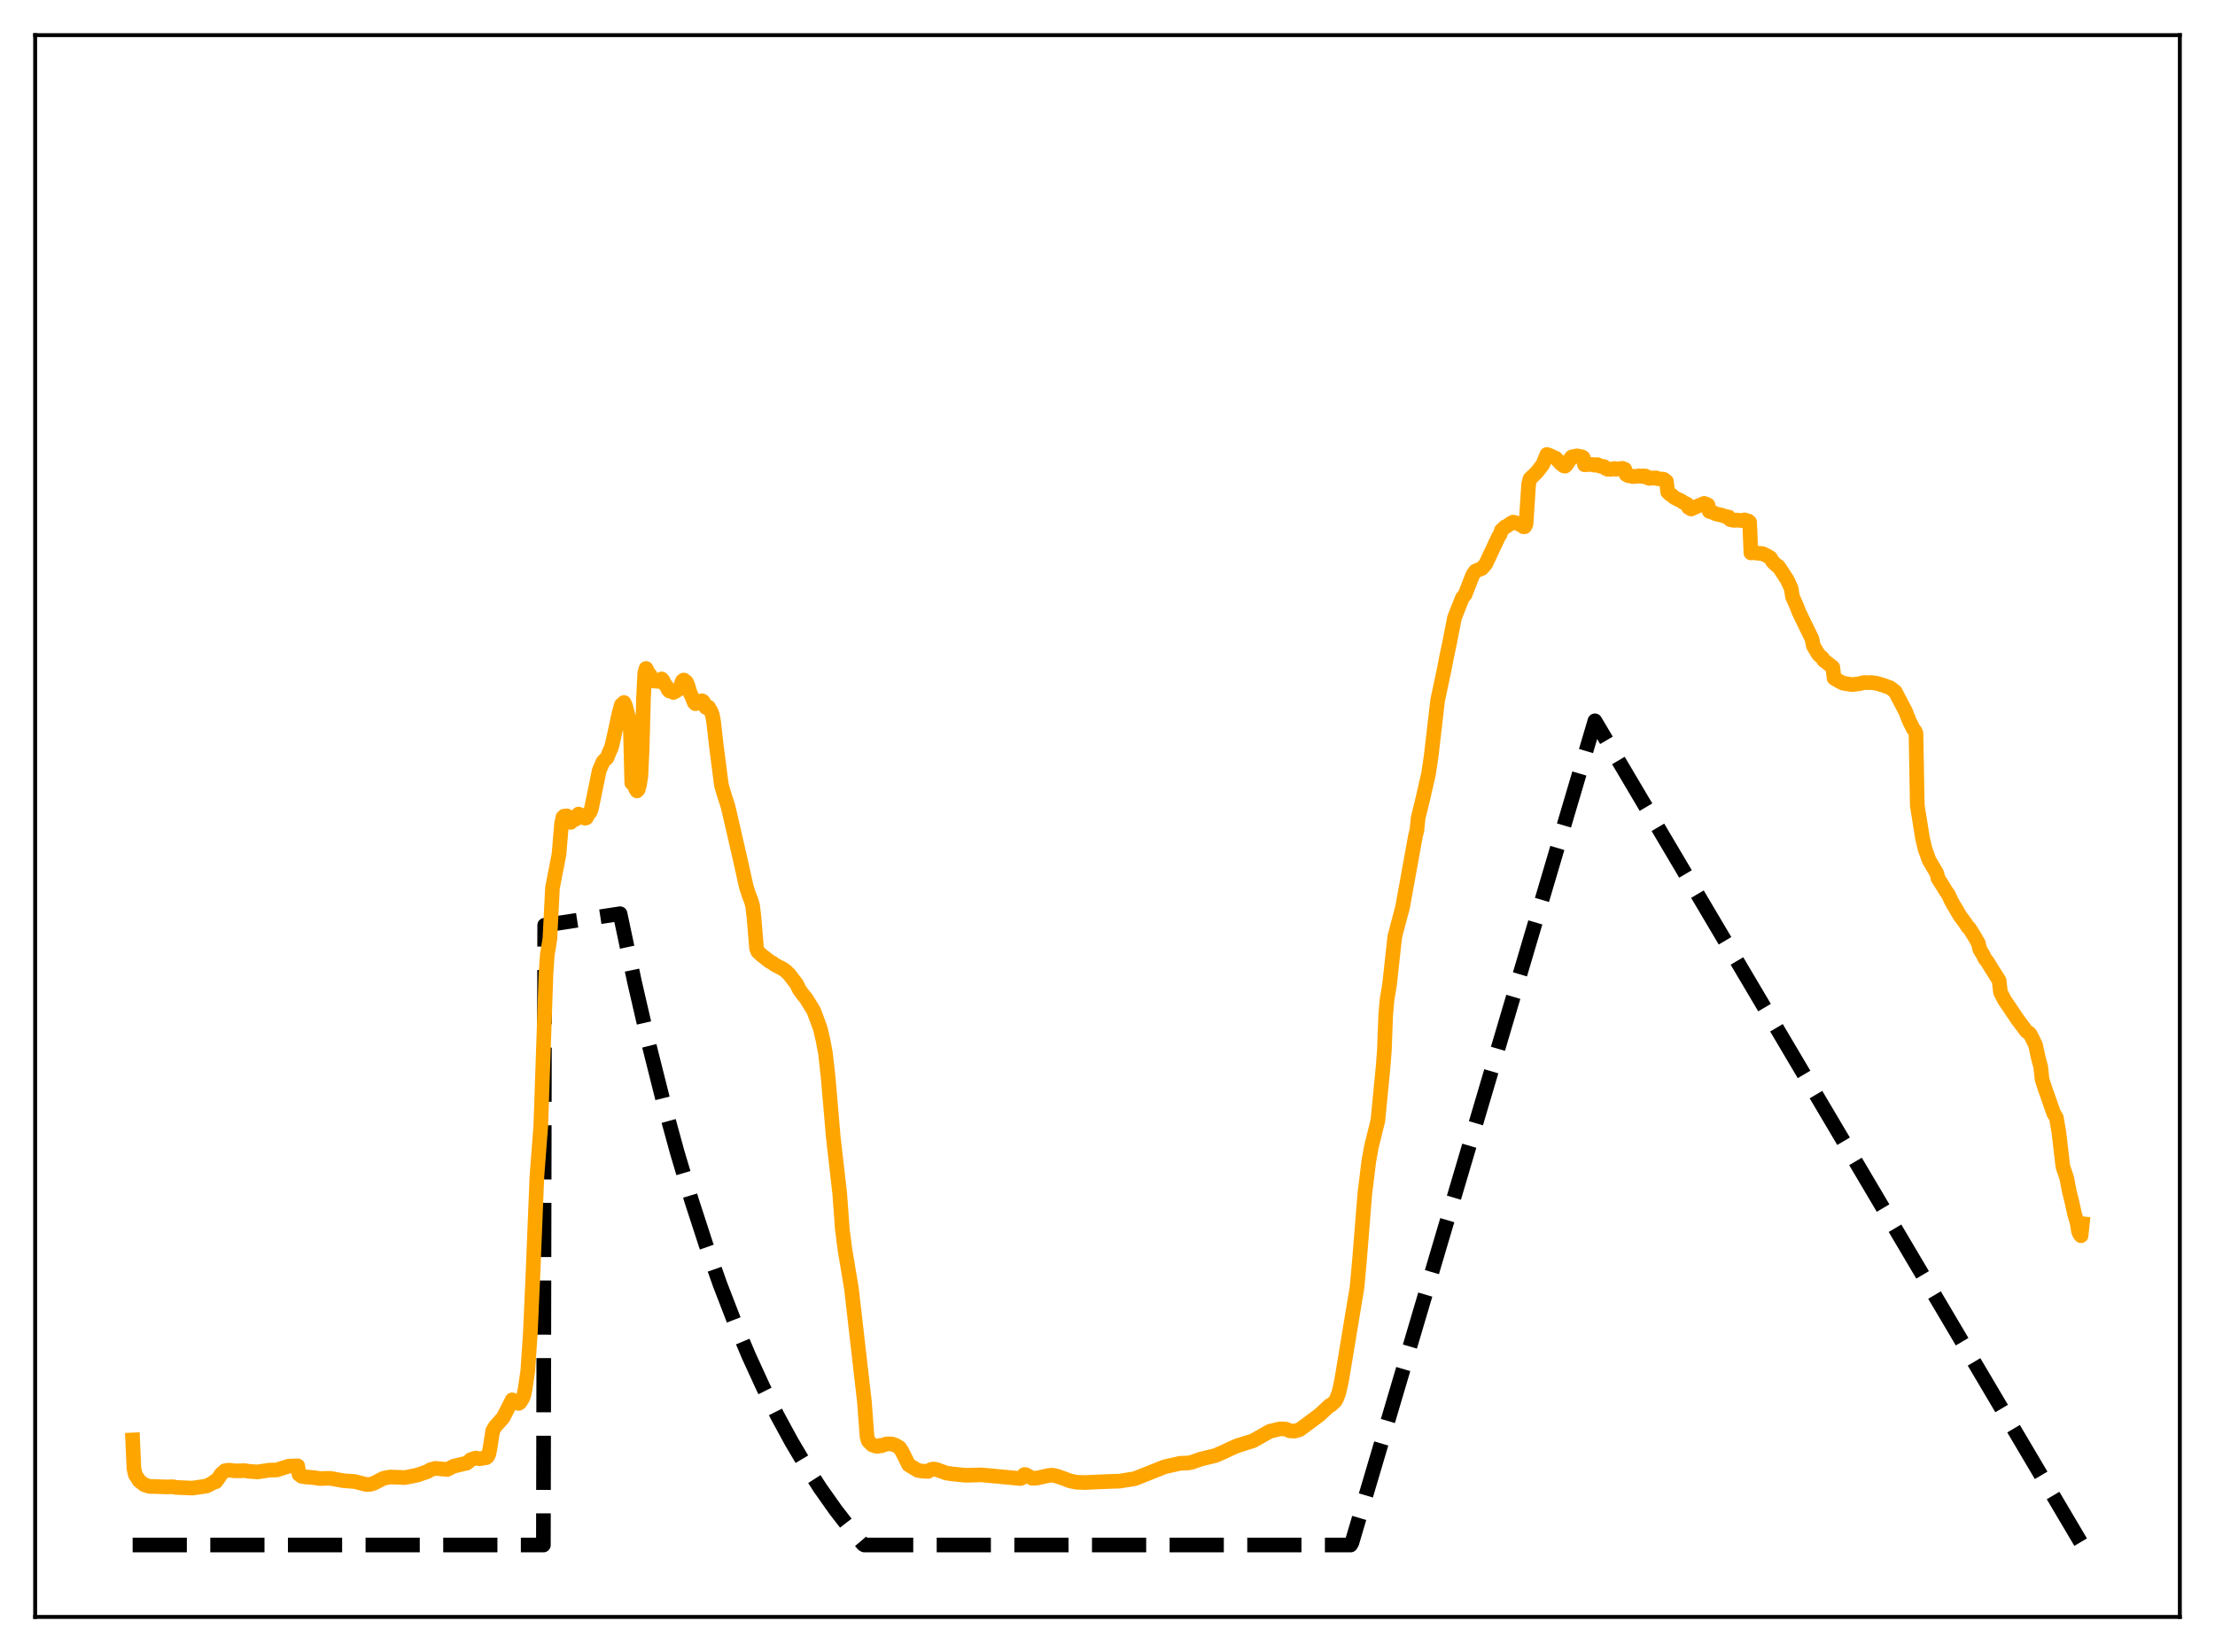 <?xml version="1.0" encoding="utf-8" standalone="no"?>
<!DOCTYPE svg PUBLIC "-//W3C//DTD SVG 1.1//EN"
  "http://www.w3.org/Graphics/SVG/1.1/DTD/svg11.dtd">
<svg xmlns:xlink="http://www.w3.org/1999/xlink" width="453.6pt" height="338.4pt" viewBox="0 0 453.6 338.4" xmlns="http://www.w3.org/2000/svg" version="1.1">
 <defs>
  <style type="text/css">*{stroke-linejoin: round; stroke-linecap: butt}</style>
 </defs>
 <g id="figure_1">
  <g id="patch_1">
   <path d="M 0 338.4 
L 453.6 338.4 
L 453.6 0 
L 0 0 
z
" style="fill: #ffffff"/>
  </g>
  <g id="axes_1">
   <g id="patch_2">
    <path d="M 7.2 331.2 
L 446.4 331.2 
L 446.4 7.2 
L 7.2 7.2 
z
" style="fill: #ffffff"/>
   </g>
   <g id="matplotlib.axis_1"/>
   <g id="matplotlib.axis_2"/>
   <g id="line2d_1">
    <path d="M 27.164 316.473 
L 111.277 316.473 
L 111.543 189.514 
L 126.982 187.16 
L 129.91 201.003 
L 132.838 213.706 
L 135.766 225.365 
L 138.694 236.064 
L 141.622 245.883 
L 144.55 254.895 
L 147.478 263.164 
L 150.406 270.754 
L 153.334 277.719 
L 156.262 284.111 
L 159.19 289.977 
L 162.118 295.361 
L 165.046 300.302 
L 167.974 304.836 
L 171.168 309.358 
L 174.362 313.476 
L 176.758 316.32 
L 177.024 316.473 
L 276.576 316.473 
L 276.842 316.023 
L 326.618 147.648 
L 426.436 316.473 
L 426.436 316.473 
" clip-path="url(#p4f24b2aced)" style="fill: none; stroke-dasharray: 11.1,4.8; stroke-dashoffset: 0; stroke: #000000; stroke-width: 3"/>
   </g>
   <g id="line2d_2">
    <path d="M 27.164 294.948 
L 27.43 300.775 
L 27.696 302.03 
L 28.495 303.296 
L 29.559 304.133 
L 30.624 304.475 
L 31.423 304.476 
L 34.084 304.574 
L 35.415 304.529 
L 35.948 304.67 
L 39.408 304.811 
L 42.336 304.386 
L 43.667 303.687 
L 43.933 303.429 
L 44.199 303.518 
L 44.732 302.784 
L 45.264 301.965 
L 46.063 301.255 
L 46.595 301.16 
L 47.127 301.146 
L 47.926 301.269 
L 48.991 301.281 
L 50.055 301.226 
L 50.854 301.363 
L 52.717 301.503 
L 55.113 301.139 
L 56.71 301.096 
L 57.508 300.824 
L 59.105 300.33 
L 60.703 300.253 
L 60.969 300.261 
L 61.235 301.993 
L 61.767 302.402 
L 62.3 302.493 
L 64.429 302.684 
L 65.494 302.859 
L 66.559 302.824 
L 67.623 302.806 
L 70.285 303.289 
L 72.681 303.475 
L 75.076 304.092 
L 75.875 304.04 
L 76.673 303.769 
L 78.537 302.795 
L 79.868 302.547 
L 81.465 302.593 
L 82.796 302.656 
L 83.594 302.529 
L 85.457 302.149 
L 87.587 301.414 
L 88.119 301.052 
L 89.184 300.767 
L 91.58 300.996 
L 92.911 300.325 
L 95.04 299.813 
L 95.572 299.704 
L 96.105 299.302 
L 96.371 298.996 
L 97.436 298.656 
L 98.234 298.797 
L 99.565 298.586 
L 99.831 298.383 
L 100.097 297.884 
L 100.364 296.533 
L 100.896 293.092 
L 101.428 292.176 
L 103.025 290.395 
L 104.09 288.315 
L 104.889 286.731 
L 105.155 286.897 
L 105.421 287.231 
L 106.22 287.47 
L 106.486 287.269 
L 107.018 286.443 
L 107.284 285.748 
L 107.551 284.421 
L 108.083 280.806 
L 108.615 272.928 
L 109.148 260.822 
L 109.946 241.049 
L 110.745 230.62 
L 111.809 199.514 
L 112.076 195.6 
L 112.608 192.312 
L 113.14 181.846 
L 113.673 179.098 
L 114.471 175.013 
L 115.004 168.694 
L 115.27 167.41 
L 115.536 167.164 
L 115.802 167.23 
L 116.068 167.108 
L 116.335 167.52 
L 116.601 168.191 
L 116.867 168.448 
L 117.133 168.108 
L 117.932 167.783 
L 118.198 167.069 
L 118.464 166.745 
L 118.73 166.873 
L 118.996 167.223 
L 119.263 167.093 
L 119.795 167.599 
L 120.061 167.532 
L 120.593 166.557 
L 120.86 166.326 
L 121.126 165.574 
L 122.723 157.793 
L 123.521 155.989 
L 124.32 155.198 
L 124.852 153.866 
L 125.119 153.341 
L 125.385 152.458 
L 126.183 148.846 
L 126.716 146.311 
L 127.248 144.382 
L 127.78 143.896 
L 128.047 144.434 
L 128.845 147.376 
L 129.111 149.822 
L 129.377 160.388 
L 129.91 160.776 
L 130.176 161.614 
L 130.442 162.004 
L 130.708 161.704 
L 130.975 160.654 
L 131.241 158.971 
L 131.507 153.301 
L 131.773 143.151 
L 132.039 137.847 
L 132.305 136.921 
L 132.838 137.965 
L 133.104 138.218 
L 133.636 139.239 
L 133.903 139.491 
L 134.967 139.581 
L 135.5 139.066 
L 135.766 139.369 
L 136.032 139.959 
L 136.564 140.708 
L 136.831 141.288 
L 137.097 141.559 
L 137.363 141.545 
L 137.895 141.843 
L 138.428 141.565 
L 138.96 141.202 
L 139.226 140.84 
L 139.759 139.471 
L 140.025 139.292 
L 140.557 139.688 
L 140.823 140.275 
L 141.356 142.042 
L 141.622 142.524 
L 142.154 143.875 
L 142.42 144.147 
L 142.953 143.972 
L 143.485 143.611 
L 143.751 143.533 
L 144.017 143.705 
L 144.55 144.911 
L 145.082 144.827 
L 145.615 145.729 
L 145.881 146.422 
L 146.147 147.876 
L 146.679 152.628 
L 147.744 160.884 
L 148.276 162.674 
L 149.075 165.164 
L 149.607 167.417 
L 150.672 172.053 
L 151.471 175.513 
L 152.801 181.511 
L 153.334 183.226 
L 153.866 184.582 
L 154.132 185.565 
L 154.399 187.829 
L 154.931 194.293 
L 155.197 194.946 
L 155.996 195.674 
L 157.06 196.499 
L 157.593 196.932 
L 158.125 197.193 
L 158.657 197.607 
L 159.722 198.161 
L 160.255 198.431 
L 160.787 198.789 
L 161.585 199.543 
L 163.183 201.627 
L 163.715 202.761 
L 164.513 203.829 
L 165.046 204.464 
L 166.643 207.05 
L 167.974 210.648 
L 168.506 212.892 
L 169.039 215.721 
L 169.571 220.455 
L 170.103 226.594 
L 170.636 232.849 
L 171.967 244.521 
L 172.499 251.801 
L 173.031 255.946 
L 174.362 263.931 
L 177.024 287.161 
L 177.556 294.285 
L 177.823 295.17 
L 178.621 295.97 
L 179.42 296.249 
L 179.686 296.266 
L 180.218 296.07 
L 180.484 296.148 
L 181.549 295.763 
L 182.614 295.767 
L 183.412 296.031 
L 184.211 296.523 
L 184.743 297.337 
L 186.074 300.04 
L 187.937 301.184 
L 189.002 301.351 
L 190.067 301.391 
L 190.599 301.026 
L 191.132 300.904 
L 191.664 300.971 
L 193.793 301.731 
L 195.124 301.922 
L 197.786 302.185 
L 200.98 302.104 
L 208.966 302.854 
L 209.232 302.753 
L 209.764 302.031 
L 210.031 302.04 
L 211.361 302.799 
L 212.426 302.749 
L 214.822 302.212 
L 215.62 302.176 
L 216.419 302.359 
L 217.75 302.819 
L 219.081 303.329 
L 220.412 303.61 
L 222.275 303.672 
L 224.404 303.563 
L 228.131 303.419 
L 229.196 303.394 
L 232.39 302.885 
L 238.512 300.447 
L 241.706 299.729 
L 243.303 299.673 
L 244.102 299.511 
L 245.965 298.85 
L 247.296 298.533 
L 248.893 298.15 
L 250.49 297.456 
L 252.353 296.573 
L 253.418 296.125 
L 256.612 295.12 
L 260.073 293.161 
L 260.605 293.053 
L 261.404 292.845 
L 262.202 292.672 
L 263.267 292.719 
L 263.799 292.903 
L 264.065 293.074 
L 265.13 293.145 
L 266.195 292.814 
L 270.188 289.839 
L 272.317 287.87 
L 272.583 287.797 
L 273.382 287.051 
L 273.648 286.661 
L 274.18 285.286 
L 274.713 282.93 
L 277.907 263.638 
L 278.439 257.729 
L 279.504 244.434 
L 280.303 237.932 
L 280.835 234.903 
L 282.166 229.549 
L 283.231 218.618 
L 283.497 215.21 
L 283.763 208.031 
L 284.029 204.902 
L 284.561 201.654 
L 285.626 191.896 
L 286.159 189.831 
L 287.223 185.842 
L 289.885 171.122 
L 290.151 170.146 
L 290.417 167.534 
L 291.216 164.282 
L 292.547 158.506 
L 293.079 154.912 
L 294.41 143.432 
L 295.741 137.173 
L 296.273 134.414 
L 296.806 131.912 
L 297.871 126.499 
L 299.201 123.14 
L 299.468 122.461 
L 300 121.839 
L 301.597 117.766 
L 302.129 116.976 
L 303.194 116.537 
L 303.46 116.444 
L 304.259 115.523 
L 306.921 109.843 
L 307.187 109.502 
L 307.453 108.651 
L 308.252 107.903 
L 308.518 107.811 
L 309.316 107.248 
L 309.849 106.944 
L 310.647 107.156 
L 311.18 107.423 
L 311.446 107.448 
L 311.978 107.9 
L 312.244 107.878 
L 312.511 107.334 
L 313.043 99.182 
L 313.309 98.087 
L 314.374 97.061 
L 314.906 96.503 
L 315.971 95.09 
L 316.769 93.094 
L 317.302 93.269 
L 318.633 93.879 
L 319.697 95.039 
L 319.964 95.16 
L 320.23 95.43 
L 320.496 95.489 
L 320.762 95.25 
L 321.561 94.034 
L 321.827 93.637 
L 322.093 93.52 
L 322.359 93.588 
L 322.892 93.379 
L 323.956 93.574 
L 324.223 93.735 
L 324.489 95.204 
L 325.021 95.179 
L 325.287 95.044 
L 325.82 95.171 
L 326.352 95.157 
L 326.618 95.301 
L 327.151 95.171 
L 327.683 95.495 
L 327.949 95.477 
L 328.481 95.565 
L 328.748 95.905 
L 329.28 96.148 
L 329.546 96.074 
L 329.812 96.15 
L 330.611 95.965 
L 330.877 96.122 
L 332.208 95.925 
L 332.74 96.116 
L 333.007 97.196 
L 333.539 97.466 
L 333.805 97.406 
L 334.337 97.62 
L 335.402 97.539 
L 335.668 97.464 
L 336.201 97.586 
L 336.467 97.482 
L 336.999 97.517 
L 337.265 97.808 
L 337.798 97.988 
L 338.064 97.888 
L 338.596 97.927 
L 339.129 97.877 
L 339.395 98.032 
L 340.726 98.183 
L 341.258 98.592 
L 341.524 100.802 
L 342.057 101.295 
L 342.323 101.395 
L 342.855 101.904 
L 344.452 102.683 
L 344.719 102.929 
L 345.251 103.153 
L 345.517 103.285 
L 345.783 103.947 
L 346.316 104.261 
L 348.977 103.108 
L 349.51 103.302 
L 349.776 103.446 
L 350.042 104.751 
L 350.841 104.997 
L 351.373 105.251 
L 352.704 105.565 
L 353.503 105.838 
L 354.035 105.918 
L 354.301 106.425 
L 355.1 106.602 
L 355.632 106.525 
L 356.697 106.639 
L 357.229 106.482 
L 358.028 106.723 
L 358.294 106.935 
L 358.56 113.257 
L 359.092 113.203 
L 359.891 113.31 
L 360.956 113.402 
L 361.754 113.789 
L 362.553 114.259 
L 363.085 115.135 
L 363.884 115.858 
L 364.15 115.975 
L 364.682 116.744 
L 365.481 117.965 
L 366.013 118.79 
L 366.812 120.526 
L 367.078 122.239 
L 367.876 124.018 
L 368.409 125.396 
L 371.071 130.881 
L 371.337 132.271 
L 372.135 133.622 
L 372.401 134.067 
L 373.2 134.777 
L 373.466 135.232 
L 375.329 136.675 
L 375.596 138.913 
L 376.128 139.237 
L 376.927 139.681 
L 377.459 139.95 
L 379.322 140.235 
L 379.855 140.167 
L 380.919 140.02 
L 381.718 139.804 
L 382.516 139.831 
L 383.315 139.809 
L 384.38 139.977 
L 385.711 140.379 
L 387.041 140.86 
L 388.106 141.653 
L 390.236 145.739 
L 391.034 147.746 
L 391.833 149.335 
L 392.099 149.639 
L 392.365 150.174 
L 392.631 164.983 
L 393.696 171.658 
L 394.228 173.905 
L 395.027 176.156 
L 396.624 178.87 
L 396.89 179.96 
L 397.423 180.77 
L 398.487 182.503 
L 399.02 183.258 
L 399.552 184.447 
L 400.084 185.404 
L 401.415 187.658 
L 402.48 189.083 
L 403.012 189.916 
L 403.279 190.108 
L 404.343 191.807 
L 404.876 192.756 
L 405.142 193.189 
L 405.408 194.417 
L 406.207 195.755 
L 406.473 196.362 
L 407.005 197.019 
L 407.804 198.341 
L 409.135 200.432 
L 409.401 200.879 
L 409.667 203.233 
L 410.465 204.798 
L 412.595 207.968 
L 413.127 208.754 
L 414.991 211.252 
L 415.523 211.582 
L 415.789 211.9 
L 416.854 214.052 
L 417.386 216.552 
L 417.919 218.583 
L 418.185 221.108 
L 418.717 222.765 
L 420.58 228.061 
L 421.113 228.921 
L 421.645 232.056 
L 422.444 238.945 
L 423.242 241.319 
L 423.775 244.1 
L 424.307 246.209 
L 424.839 248.665 
L 425.372 250.469 
L 425.638 252.212 
L 425.904 252.814 
L 426.17 253.117 
L 426.436 250.65 
L 426.436 250.65 
" clip-path="url(#p4f24b2aced)" style="fill: none; stroke: #ffa500; stroke-width: 3; stroke-linecap: square"/>
   </g>
   <g id="patch_3">
    <path d="M 7.2 331.2 
L 7.2 7.2 
" style="fill: none; stroke: #000000; stroke-width: 0.8; stroke-linejoin: miter; stroke-linecap: square"/>
   </g>
   <g id="patch_4">
    <path d="M 446.4 331.2 
L 446.4 7.2 
" style="fill: none; stroke: #000000; stroke-width: 0.8; stroke-linejoin: miter; stroke-linecap: square"/>
   </g>
   <g id="patch_5">
    <path d="M 7.2 331.2 
L 446.4 331.2 
" style="fill: none; stroke: #000000; stroke-width: 0.8; stroke-linejoin: miter; stroke-linecap: square"/>
   </g>
   <g id="patch_6">
    <path d="M 7.2 7.2 
L 446.4 7.2 
" style="fill: none; stroke: #000000; stroke-width: 0.8; stroke-linejoin: miter; stroke-linecap: square"/>
   </g>
  </g>
 </g>
 <defs>
  <clipPath id="p4f24b2aced">
   <rect x="7.2" y="7.2" width="439.2" height="324"/>
  </clipPath>
 </defs>
</svg>
